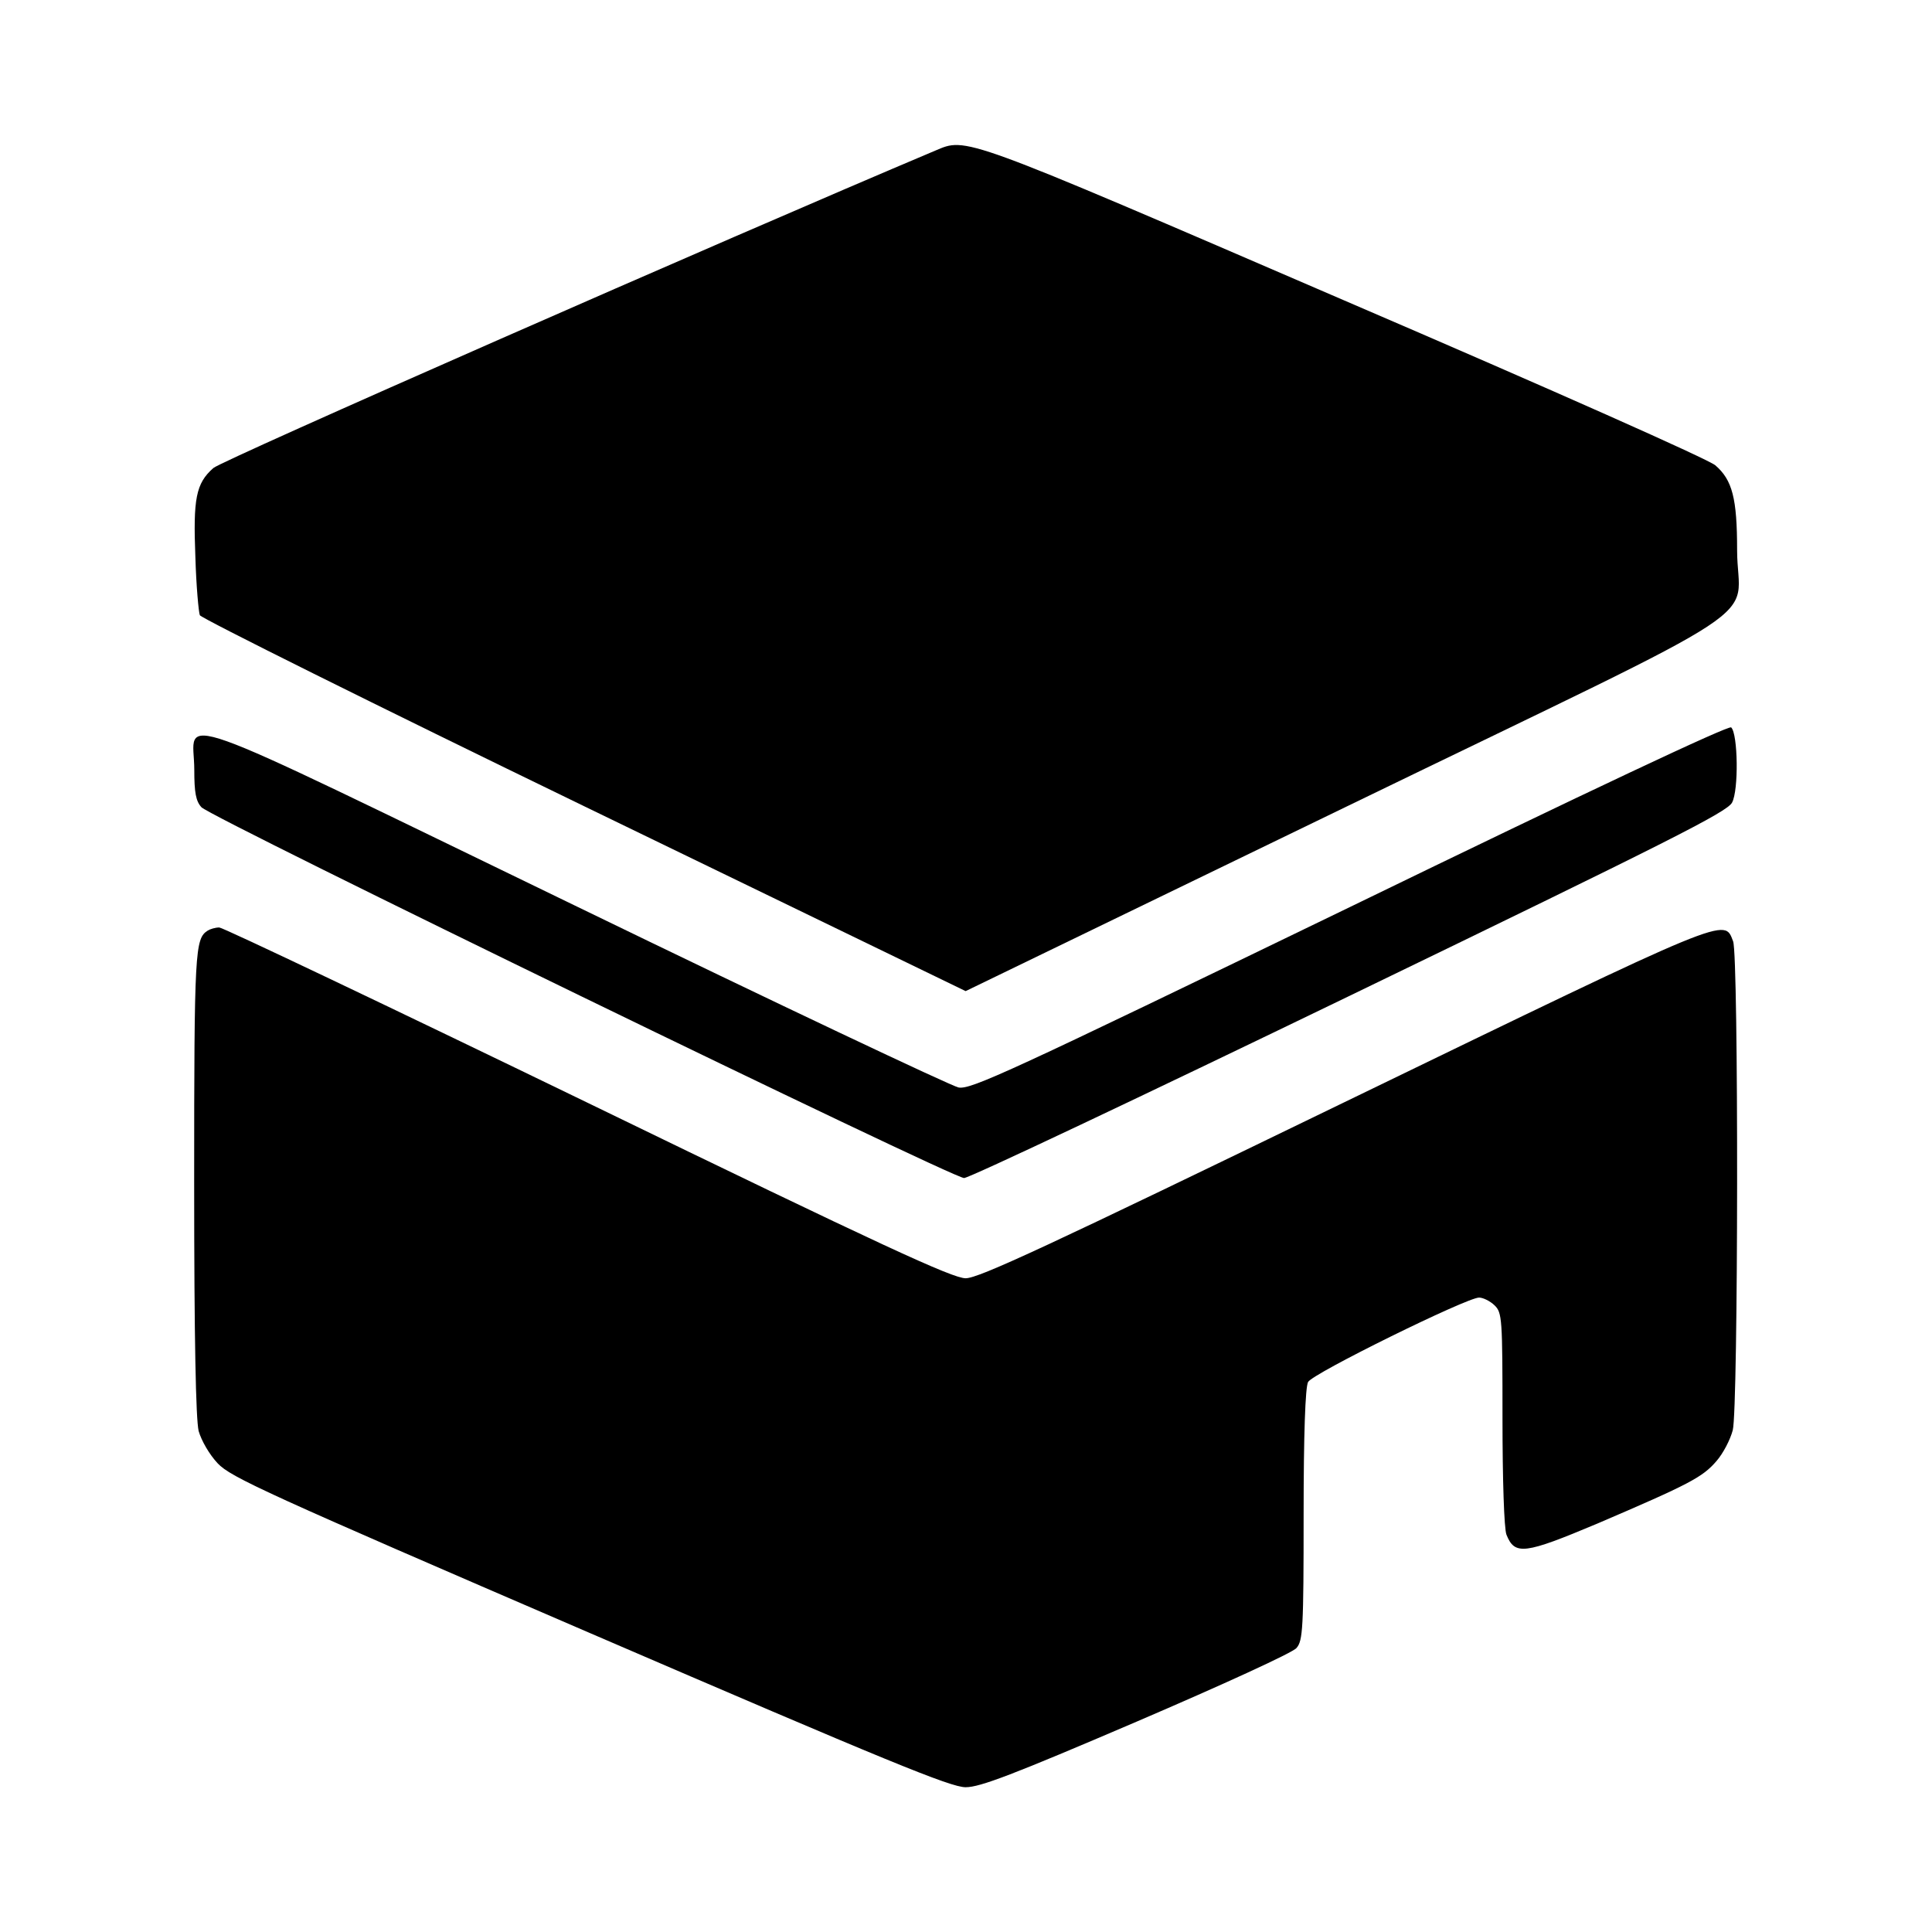 <svg width="16" height="16" viewBox="0 0 16 16" fill="none" xmlns="http://www.w3.org/2000/svg">
<path d="M7.744 1.248C5.995 1.986 1.832 3.815 1.767 3.876C1.622 4.003 1.599 4.131 1.618 4.613C1.625 4.853 1.645 5.07 1.655 5.095C1.668 5.121 3.097 5.833 4.836 6.676L7.997 8.208L11.159 6.676C14.801 4.91 14.386 5.185 14.386 4.556C14.386 4.128 14.347 3.975 14.205 3.853C14.143 3.802 12.898 3.247 11.123 2.484C7.941 1.111 8.007 1.137 7.744 1.248Z" fill="black"/>
<path d="M11.179 7.512C8.343 8.885 8.04 9.025 7.938 9.006C7.876 8.993 6.443 8.316 4.76 7.499C1.283 5.816 1.609 5.931 1.609 6.375C1.609 6.564 1.622 6.634 1.668 6.685C1.744 6.771 7.886 9.756 7.984 9.756C8.027 9.756 9.463 9.076 11.179 8.246C13.83 6.963 14.301 6.726 14.344 6.647C14.4 6.544 14.393 6.078 14.337 6.024C14.317 6.005 13.178 6.541 11.179 7.512Z" fill="black"/>
<path d="M1.72 7.707C1.615 7.774 1.608 7.866 1.608 9.788C1.608 11.101 1.622 11.752 1.645 11.851C1.668 11.931 1.734 12.046 1.803 12.119C1.911 12.234 2.204 12.368 4.885 13.524C7.358 14.59 7.872 14.801 7.997 14.801C8.116 14.801 8.386 14.698 9.413 14.258C10.128 13.951 10.708 13.686 10.737 13.648C10.79 13.588 10.796 13.485 10.796 12.543C10.796 11.876 10.81 11.487 10.833 11.445C10.869 11.375 12.147 10.746 12.249 10.746C12.282 10.746 12.341 10.775 12.377 10.81C12.44 10.871 12.443 10.915 12.443 11.749C12.443 12.247 12.456 12.662 12.476 12.71C12.545 12.882 12.624 12.872 13.23 12.617C13.991 12.291 14.1 12.234 14.215 12.1C14.271 12.036 14.33 11.921 14.35 11.844C14.396 11.669 14.399 7.914 14.353 7.796C14.277 7.601 14.357 7.566 11.136 9.127C8.672 10.322 8.106 10.586 7.997 10.586C7.889 10.586 7.322 10.325 4.869 9.134C3.222 8.336 1.846 7.681 1.816 7.681C1.783 7.681 1.74 7.694 1.72 7.707Z" fill="black"/>
</svg>
